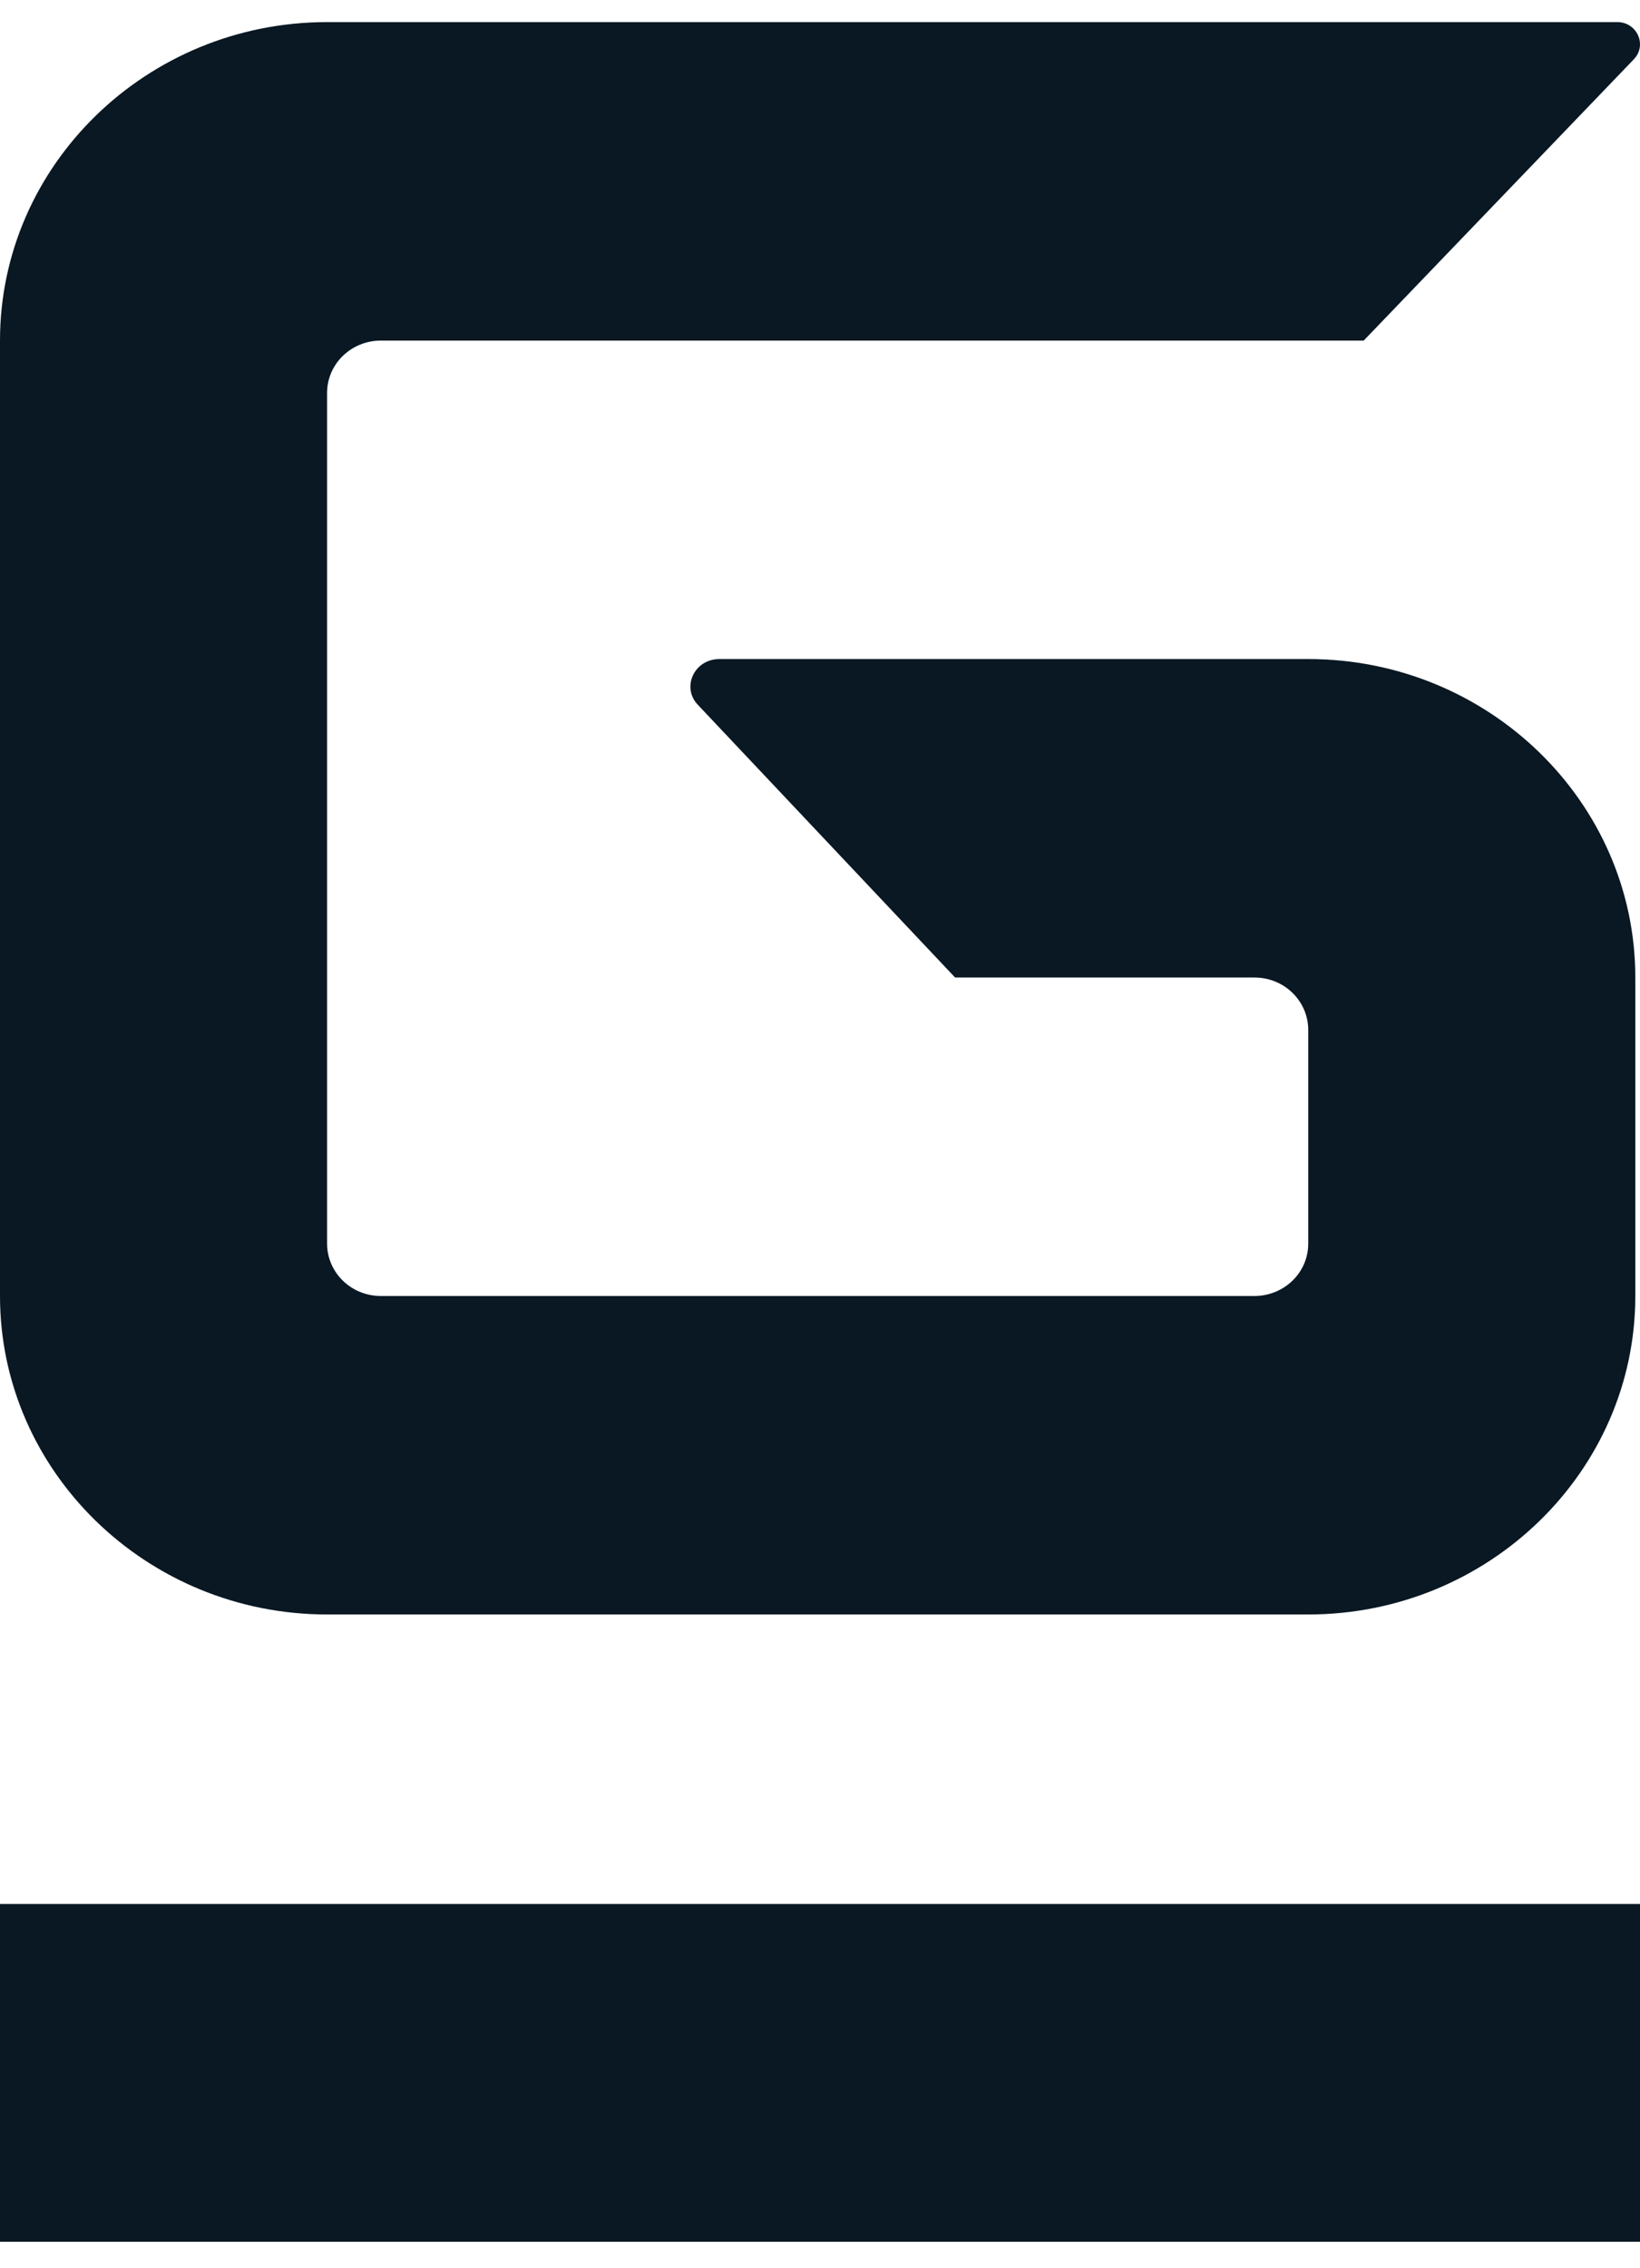 <svg width="34" height="47" viewBox="0 0 34 47" fill="none" xmlns="http://www.w3.org/2000/svg">
<path d="M34 39.458H0V46.458H34V39.458Z" fill="#091823"/>
<path d="M6.781 0.458H33.531C33.937 0.458 34.157 0.935 33.869 1.232L28.272 7.058H7.897C7.288 7.058 6.781 7.535 6.781 8.144V25.772C6.781 26.364 7.271 26.858 7.897 26.858H26.006C26.615 26.858 27.122 26.381 27.122 25.772V21.344C27.122 20.752 26.632 20.258 26.006 20.258H19.801L14.474 14.613C14.119 14.251 14.39 13.658 14.914 13.658H27.122C30.86 13.658 33.903 16.621 33.903 20.258V26.858C33.903 30.495 30.86 33.458 27.122 33.458H6.781C3.044 33.458 0 30.495 0 26.858V7.058C0 3.421 3.044 0.458 6.781 0.458Z" fill="#091823"/>
</svg>

